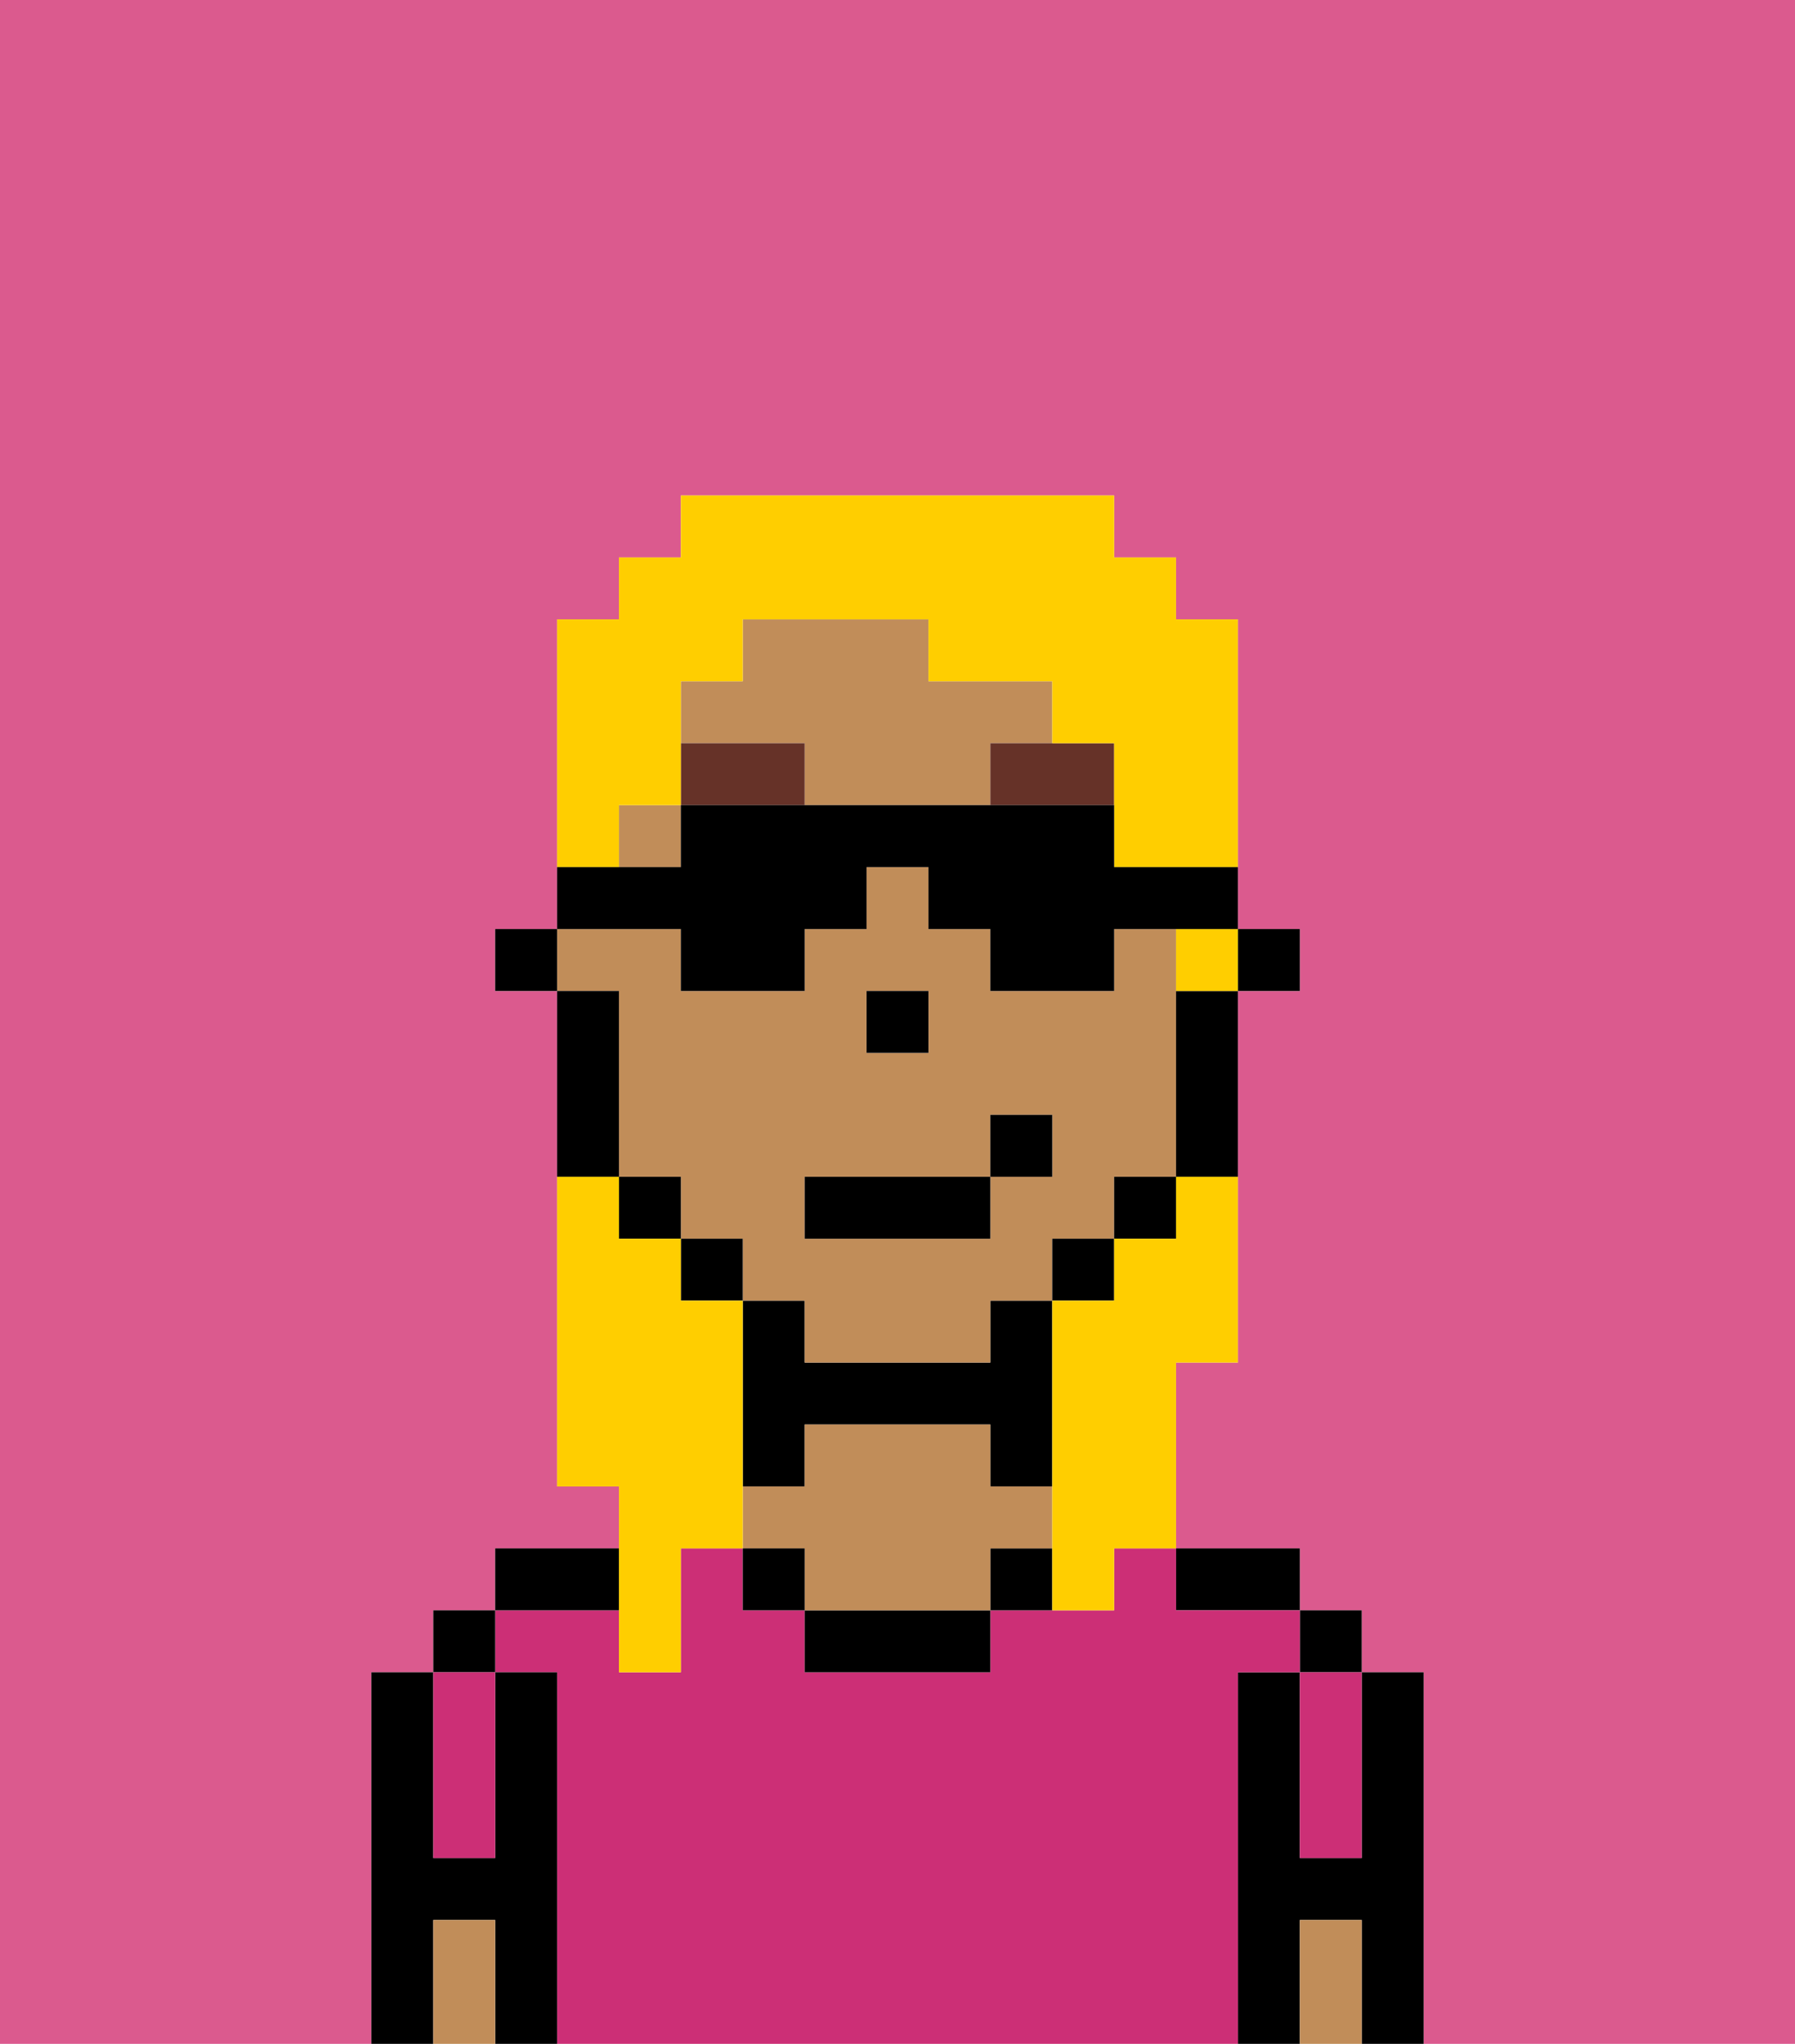 <svg xmlns="http://www.w3.org/2000/svg" viewBox="0 0 29 33"><defs><style>polygon,rect,path{shape-rendering:crispedges;}.fa97-1{fill:#db5a8e;}.fa97-2{fill:#000000;}.fa97-3{fill:#cc2f76;}.fa97-4{fill:#c18d59;}.fa97-5{fill:#663228;}.fa97-6{fill:#ffce00;}</style></defs><path class="fa97-1" d="M10,17v2h1v1h1v1h1v1h0V21H12V20H11V19H10V16h0Z"/><rect class="fa97-1" x="18" y="19" width="1"/><rect class="fa97-1" x="16" y="21" width="1"/><polygon class="fa97-1" points="15 17 15 17 15 16 14 16 14 16 15 16 15 17"/><path class="fa97-1" d="M0,33H29V0H0Zm6-1V27H7V26H8V25h2V24H9V16H8V15H9V10h1V9h1V8h7V9h1v1h1v5h1v1H20v6H19v3h2v1h1v1h1v6H6Z"/><rect class="fa97-1" x="17" y="20" width="1"/><rect class="fa97-1" x="19" y="16" width="1"/><path class="fa97-2" d="M22,30H21V27H20v6h1V31h1v2h1V27H22v3Z"/><rect class="fa97-2" x="21" y="26" width="1" height="1"/><path class="fa97-3" d="M21,28v2h1V27H21Z"/><path class="fa97-4" d="M21,31v2h1V31Z"/><path class="fa97-2" d="M20,26h1V25H19v1Z"/><path class="fa97-3" d="M9,27v6H20V27h1V26H19V25H18v1H16v1H13V26H12V25H11v2H10V26H8v1Z"/><path class="fa97-2" d="M16,25v1h1V25Z"/><path class="fa97-2" d="M13,26v1h3V26H13Z"/><path class="fa97-2" d="M13,23h3v1h1V21H16v1H13V21H12v3h1Z"/><path class="fa97-4" d="M17,25V24H16V23H13v1H12v1h1v1h3V25Z"/><rect class="fa97-2" x="12" y="25" width="1" height="1"/><path class="fa97-2" d="M10,25H8v1h2Z"/><path class="fa97-2" d="M7,32V31H8v2H9V27H8v3H7V27H6v6H7Z"/><rect class="fa97-2" x="7" y="26" width="1" height="1"/><path class="fa97-3" d="M7,30H8V27H7v3Z"/><path class="fa97-4" d="M7,31v2H8V31Z"/><polygon class="fa97-2" points="20 16 20 16 21 16 21 15 20 15 20 16 20 16"/><path class="fa97-4" d="M17,12V11H15V10H12v1H11v1h2v1h3V12Z"/><path class="fa97-4" d="M9,16h1v3h1v1h1v1h1v1h3V21h1V20h1V19h1V16h0V15H18v1H16V15H15V14H14v1H13v1H11V15H9Zm5,0h1v1H14Zm-1,3h3V18h1v1H16v1H13Z"/><rect class="fa97-4" x="10" y="13" width="1" height="1"/><path class="fa97-2" d="M19,16v3h1V16Z"/><polygon class="fa97-2" points="19 20 19 19 18 19 18 19 18 20 18 20 19 20"/><polygon class="fa97-2" points="18 21 18 20 17 20 17 20 17 21 17 21 18 21"/><rect class="fa97-2" x="11" y="20" width="1" height="1"/><rect class="fa97-2" x="10" y="19" width="1" height="1"/><path class="fa97-2" d="M10,18V16H9v3h1Z"/><polygon class="fa97-2" points="9 15 9 15 8 15 8 16 9 16 9 16 9 15"/><polygon class="fa97-2" points="15 17 15 16 14 16 14 16 14 17 15 17 15 17"/><path class="fa97-5" d="M11,12v1h2V12Z"/><path class="fa97-5" d="M17,12H16v1h2V12Z"/><rect class="fa97-2" x="13" y="19" width="3" height="1"/><rect class="fa97-2" x="16" y="18" width="1" height="1"/><path class="fa97-6" d="M10,27h1V25h1V21H11V20H10V19H9v5h1v3Z"/><polygon class="fa97-6" points="19 16 20 16 20 16 20 15 20 15 19 15 19 16"/><path class="fa97-6" d="M10,13h1V11h1V10h3v1h2v1h1v2h2V10H19V9H18V8H11V9H10v1H9v4h1Z"/><path class="fa97-6" d="M19,20H18v1H17v5h1V25h1V22h1V19H19Z"/><path class="fa97-2" d="M11,16h2V15h1V14h1v1h1v1h2V15h2V14H18V13H11v1H9v1h2Z"/></svg>